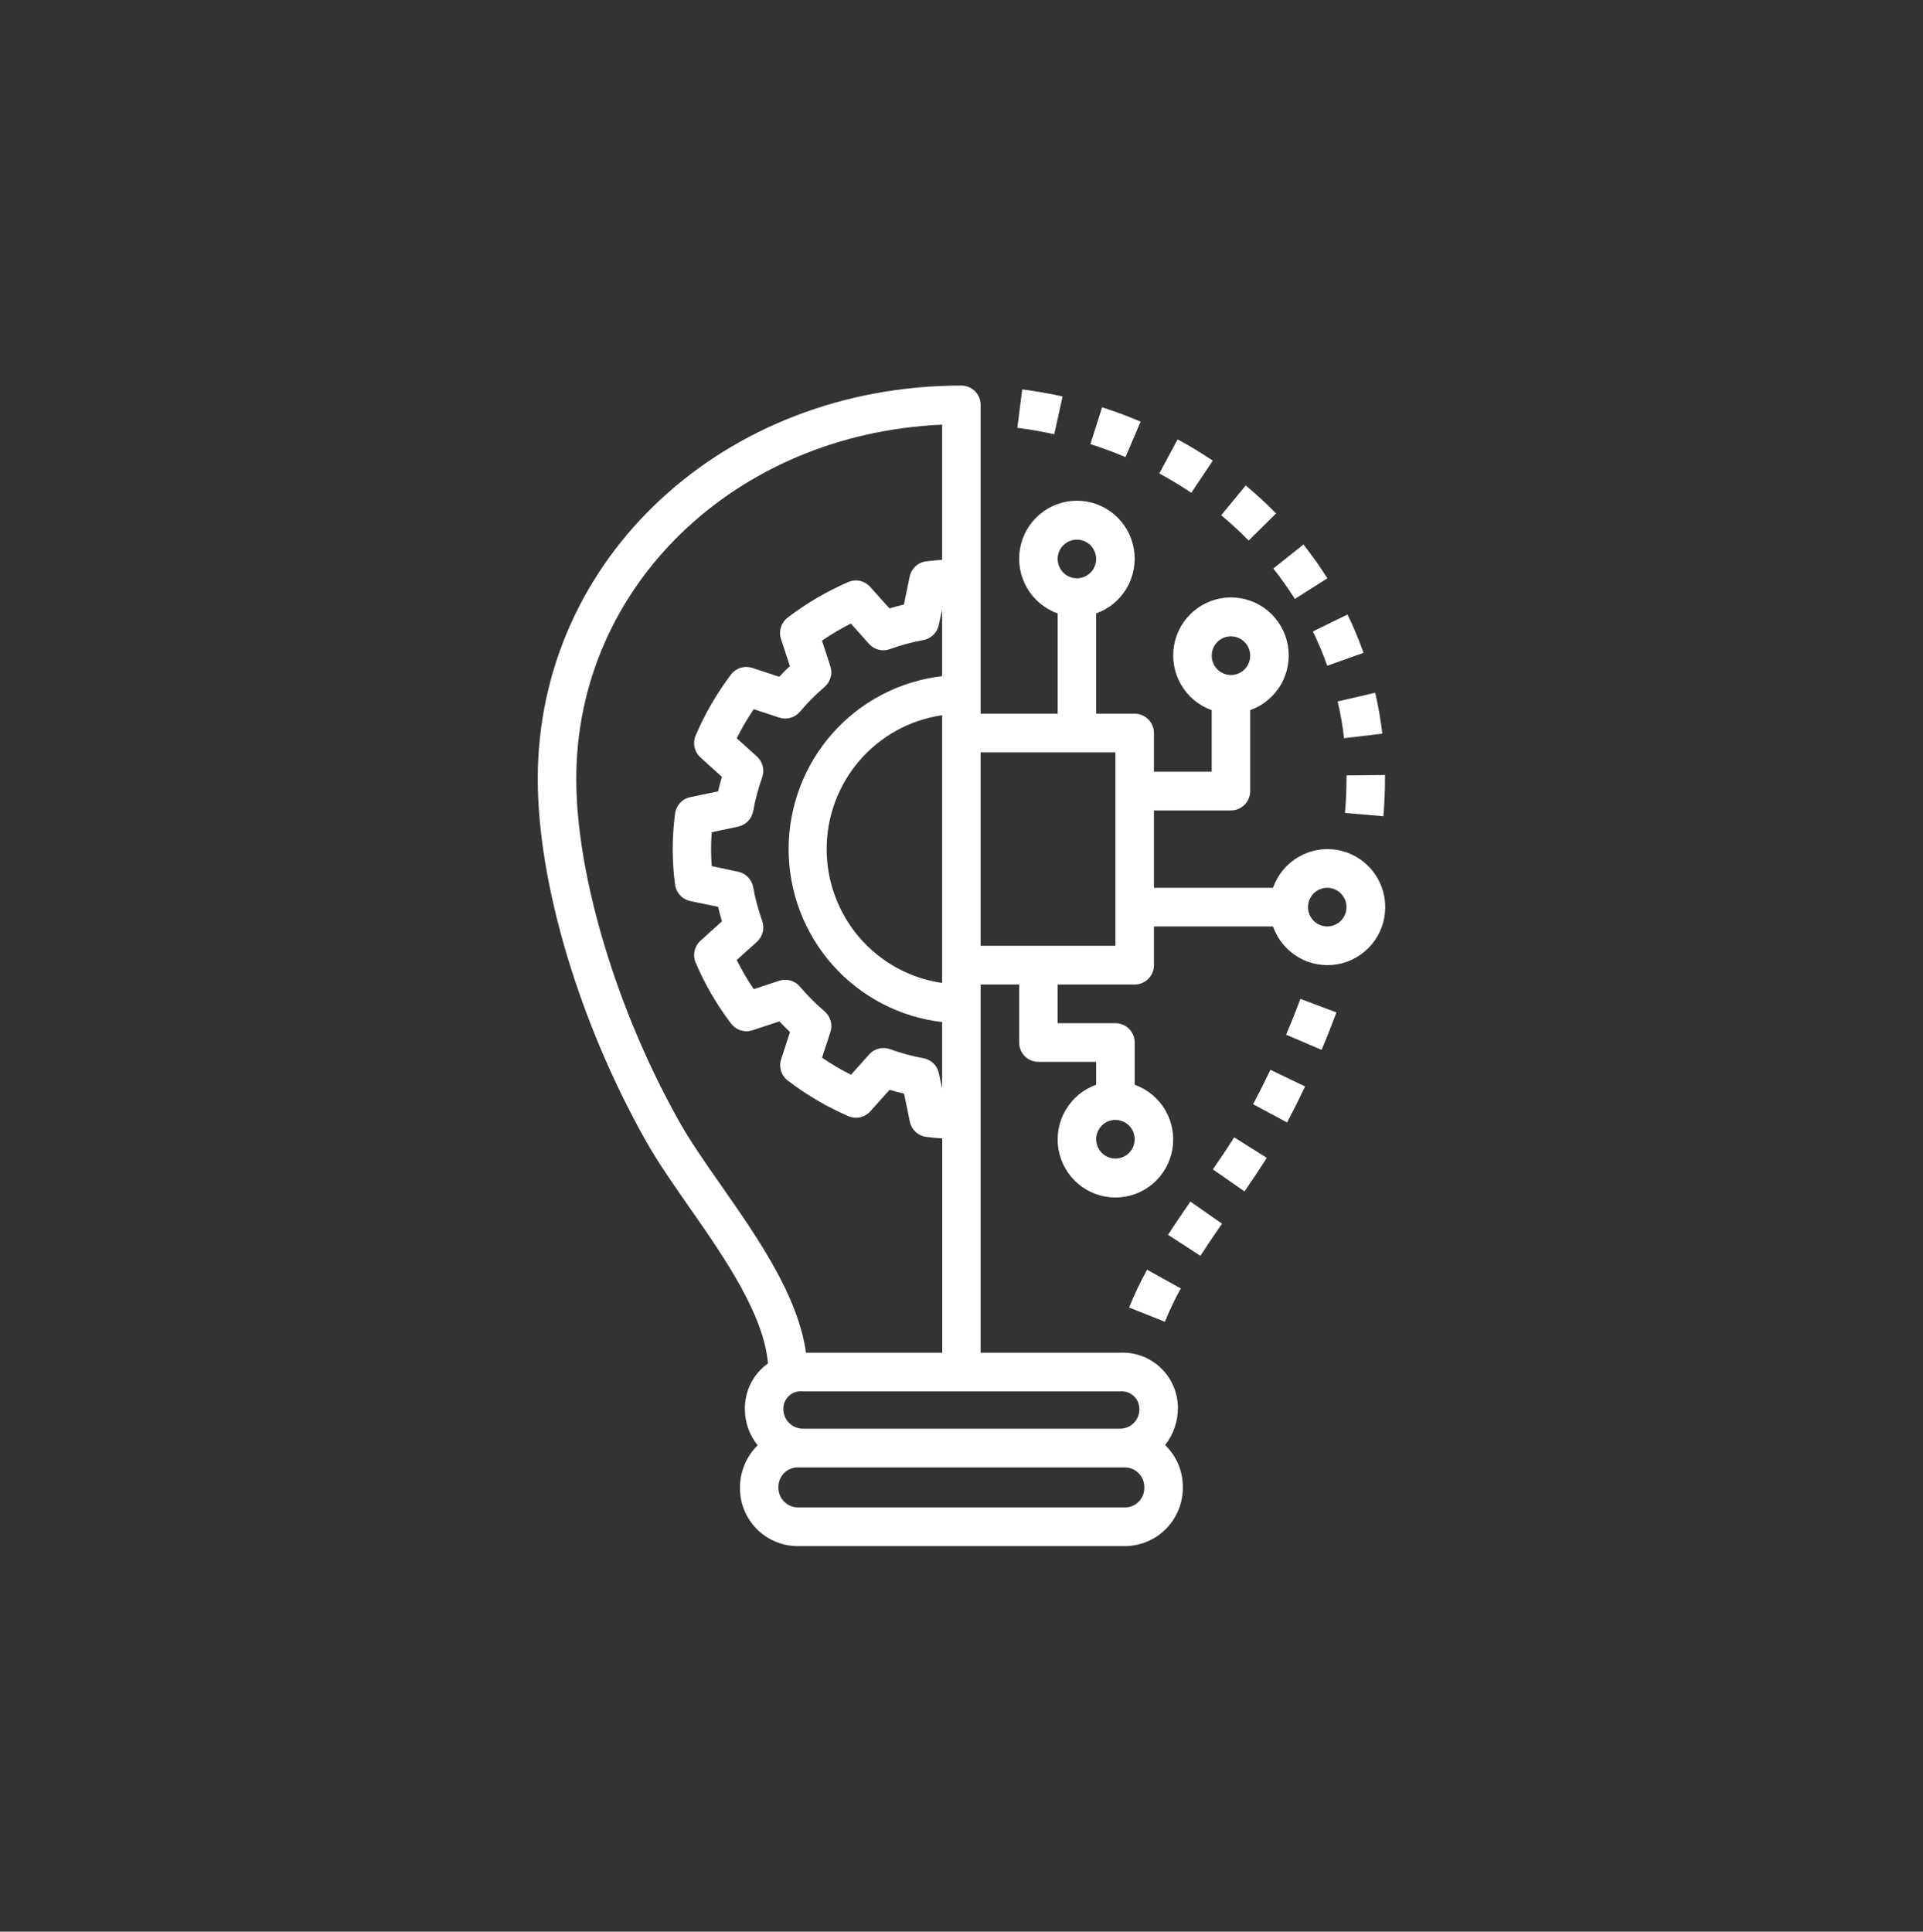 <svg xmlns="http://www.w3.org/2000/svg" xmlns:svg="http://www.w3.org/2000/svg" id="svg162" width="216" height="217" fill="none" version="1.1" viewBox="0 0 216 217"><rect x="0" y="0" width="216" height="217" fill="#333333" stroke="none"/><path style="fill:#fff" id="path134" fill="#000" d="M72.539 128.156C73.885 130.546 75.639 133.058 77.494 135.72C81.42 141.341 85.789 147.671 86.265 153.166C85.446 153.748 84.782 154.522 84.329 155.421C83.877 156.32 83.65 157.317 83.669 158.324C83.675 159.793 84.18 161.216 85.101 162.357C84.467 162.985 83.965 163.735 83.624 164.561C83.283 165.387 83.11 166.274 83.116 167.168C83.116 168.897 83.799 170.555 85.016 171.777C86.233 173 87.883 173.687 89.604 173.687H126.373C127.237 173.681 128.09 173.504 128.885 173.165C129.68 172.826 130.4 172.332 131.003 171.712C131.607 171.091 132.082 170.357 132.401 169.551C132.72 168.745 132.876 167.883 132.862 167.016C132.861 166.141 132.684 165.276 132.342 164.472C132 163.667 131.5 162.941 130.872 162.335C131.803 161.15 132.309 159.683 132.308 158.172C132.307 157.331 132.136 156.498 131.805 155.725C131.475 154.951 130.992 154.253 130.385 153.672C129.779 153.092 129.062 152.64 128.277 152.346C127.492 152.051 126.656 151.919 125.819 151.958H110.149V110.597H114.475V117.115C114.475 117.401 114.531 117.683 114.64 117.947C114.749 118.211 114.908 118.45 115.109 118.652C115.31 118.854 115.548 119.014 115.81 119.123C116.073 119.232 116.354 119.288 116.638 119.288H123.127V121.861C121.684 122.374 120.467 123.382 119.693 124.709C118.918 126.035 118.636 127.594 118.894 129.109C119.153 130.625 119.937 132 121.107 132.991C122.278 133.982 123.759 134.526 125.29 134.526C126.82 134.526 128.302 133.982 129.472 132.991C130.642 132 131.426 130.625 131.685 129.109C131.944 127.594 131.661 126.035 130.886 124.709C130.112 123.382 128.895 122.374 127.452 121.861V117.115C127.452 116.83 127.397 116.548 127.288 116.284C127.179 116.02 127.02 115.781 126.819 115.579C126.618 115.377 126.38 115.217 126.117 115.108C125.855 114.999 125.574 114.943 125.29 114.943H118.801V110.597H127.452C127.736 110.597 128.018 110.541 128.28 110.431C128.543 110.322 128.781 110.162 128.982 109.96C129.183 109.759 129.342 109.519 129.451 109.255C129.559 108.992 129.615 108.709 129.615 108.424V104.078H142.991C143.501 105.528 144.505 106.75 145.825 107.528C147.145 108.306 148.697 108.59 150.205 108.33C151.714 108.07 153.082 107.283 154.069 106.107C155.056 104.931 155.597 103.443 155.597 101.905C155.597 100.368 155.056 98.879 154.069 97.704C153.082 96.528 151.714 95.74 150.205 95.481C148.697 95.22 147.145 95.505 145.825 96.283C144.505 97.061 143.501 98.283 142.991 99.732H129.615V91.041H138.267C138.551 91.041 138.832 90.985 139.094 90.875C139.357 90.766 139.595 90.606 139.796 90.404C139.997 90.203 140.156 89.963 140.265 89.699C140.374 89.436 140.43 89.153 140.43 88.868V79.777C141.873 79.264 143.089 78.255 143.863 76.929C144.638 75.603 144.921 74.044 144.662 72.528C144.403 71.013 143.619 69.638 142.449 68.647C141.279 67.656 139.797 67.112 138.267 67.112C136.736 67.112 135.255 67.656 134.085 68.647C132.914 69.638 132.13 71.013 131.872 72.528C131.613 74.044 131.896 75.603 132.67 76.929C133.445 78.255 134.661 79.264 136.104 79.777V86.695H129.615V82.349C129.615 82.064 129.559 81.781 129.451 81.518C129.342 81.254 129.183 81.015 128.982 80.813C128.781 80.611 128.543 80.451 128.28 80.342C128.018 80.233 127.736 80.176 127.452 80.176H123.127V68.912C124.57 68.4 125.786 67.391 126.561 66.065C127.335 64.738 127.618 63.179 127.359 61.664C127.1 60.148 126.316 58.773 125.146 57.782C123.976 56.791 122.494 56.248 120.964 56.248C119.433 56.248 117.952 56.791 116.782 57.782C115.611 58.773 114.827 60.148 114.569 61.664C114.31 63.179 114.593 64.738 115.367 66.065C116.142 67.391 117.358 68.4 118.801 68.912V80.176H110.149V45.486C110.149 45.201 110.093 44.918 109.985 44.655C109.876 44.391 109.717 44.151 109.516 43.95C109.315 43.748 109.077 43.588 108.814 43.479C108.552 43.37 108.271 43.313 107.987 43.313C81.305 43.313 60.403 62.722 60.403 87.495C60.403 99.263 65.053 114.845 72.539 128.156ZM125.29 125.807C125.717 125.807 126.136 125.934 126.491 126.173C126.847 126.412 127.124 126.751 127.288 127.148C127.452 127.545 127.494 127.982 127.411 128.404C127.327 128.825 127.121 129.213 126.819 129.516C126.516 129.82 126.131 130.027 125.712 130.111C125.292 130.195 124.857 130.152 124.462 129.987C124.067 129.823 123.729 129.544 123.491 129.187C123.254 128.83 123.127 128.41 123.127 127.98C123.127 127.695 123.183 127.412 123.291 127.148C123.4 126.885 123.559 126.645 123.76 126.443C123.961 126.242 124.199 126.082 124.462 125.972C124.724 125.863 125.006 125.807 125.29 125.807ZM149.081 99.732C149.509 99.732 149.927 99.86 150.283 100.099C150.638 100.337 150.916 100.677 151.079 101.074C151.243 101.471 151.286 101.908 151.202 102.329C151.119 102.751 150.913 103.138 150.611 103.442C150.308 103.746 149.923 103.953 149.503 104.036C149.084 104.12 148.649 104.077 148.253 103.913C147.858 103.748 147.52 103.47 147.283 103.112C147.045 102.755 146.918 102.335 146.918 101.905C146.918 101.62 146.974 101.337 147.083 101.074C147.192 100.81 147.351 100.571 147.552 100.369C147.753 100.167 147.991 100.007 148.253 99.898C148.516 99.789 148.797 99.732 149.081 99.732ZM138.267 71.485C138.695 71.485 139.113 71.612 139.468 71.851C139.824 72.09 140.101 72.429 140.265 72.826C140.429 73.223 140.472 73.66 140.388 74.082C140.305 74.503 140.099 74.89 139.796 75.194C139.494 75.498 139.108 75.705 138.689 75.789C138.269 75.873 137.834 75.83 137.439 75.665C137.044 75.501 136.706 75.222 136.468 74.865C136.231 74.508 136.104 74.088 136.104 73.658C136.104 73.081 136.332 72.529 136.737 72.121C137.143 71.714 137.693 71.485 138.267 71.485ZM120.964 60.62C121.392 60.62 121.81 60.748 122.165 60.987C122.521 61.225 122.798 61.565 122.962 61.962C123.126 62.359 123.169 62.796 123.085 63.217C123.002 63.639 122.796 64.026 122.493 64.33C122.191 64.634 121.805 64.841 121.386 64.924C120.966 65.008 120.531 64.965 120.136 64.801C119.741 64.636 119.403 64.358 119.165 64C118.928 63.643 118.801 63.223 118.801 62.793C118.801 62.217 119.029 61.664 119.434 61.257C119.84 60.849 120.39 60.62 120.964 60.62ZM110.149 84.522H125.29V106.251H110.149V84.522ZM126.371 169.341H89.602C89.306 169.336 89.015 169.271 88.745 169.151C88.475 169.03 88.231 168.856 88.029 168.64C87.828 168.423 87.671 168.167 87.57 167.888C87.469 167.609 87.424 167.312 87.439 167.016C87.439 166.44 87.667 165.887 88.073 165.479C88.478 165.072 89.028 164.843 89.602 164.843H126.371C126.667 164.848 126.958 164.912 127.228 165.033C127.498 165.153 127.742 165.327 127.944 165.544C128.145 165.761 128.302 166.017 128.403 166.296C128.505 166.575 128.549 166.871 128.534 167.168C128.534 167.744 128.306 168.297 127.9 168.704C127.495 169.112 126.945 169.341 126.371 169.341ZM125.817 156.304C126.095 156.278 126.375 156.311 126.639 156.402C126.903 156.492 127.144 156.637 127.349 156.828C127.553 157.019 127.715 157.251 127.823 157.508C127.932 157.766 127.986 158.044 127.98 158.324C127.98 158.901 127.752 159.453 127.347 159.861C126.941 160.268 126.391 160.497 125.817 160.497H90.156C89.86 160.492 89.569 160.428 89.299 160.307C89.028 160.187 88.785 160.013 88.583 159.796C88.381 159.579 88.225 159.323 88.124 159.044C88.022 158.765 87.978 158.469 87.993 158.172C88.003 157.903 88.069 157.64 88.185 157.397C88.301 157.155 88.466 156.94 88.669 156.764C88.872 156.589 89.109 156.457 89.365 156.378C89.62 156.299 89.89 156.273 90.156 156.304H125.817ZM92.613 113.608C91.616 112.759 90.69 111.829 89.844 110.827C89.565 110.499 89.195 110.262 88.782 110.146C88.368 110.03 87.929 110.04 87.522 110.175L84.664 111.118C83.954 110.072 83.315 108.979 82.752 107.846L85.021 105.803C85.342 105.515 85.57 105.137 85.675 104.718C85.781 104.298 85.759 103.857 85.614 103.45C85.172 102.219 84.833 100.953 84.599 99.665C84.522 99.24 84.321 98.847 84.021 98.538C83.721 98.228 83.336 98.015 82.915 97.927L79.947 97.299C79.896 96.625 79.869 95.995 79.869 95.393C79.869 94.791 79.896 94.161 79.947 93.487L82.915 92.86C83.336 92.771 83.721 92.558 84.021 92.249C84.321 91.939 84.522 91.546 84.599 91.121C84.833 89.833 85.173 88.566 85.614 87.334C85.759 86.927 85.781 86.486 85.675 86.066C85.57 85.647 85.342 85.269 85.021 84.981L82.752 82.94C83.317 81.808 83.955 80.715 84.664 79.668L87.521 80.611C87.93 80.745 88.368 80.754 88.782 80.638C89.196 80.522 89.566 80.286 89.847 79.959C90.693 78.956 91.62 78.024 92.617 77.171C92.943 76.891 93.179 76.52 93.295 76.105C93.41 75.69 93.4 75.249 93.266 74.84L92.329 71.969C93.367 71.257 94.451 70.615 95.574 70.049L97.607 72.328C97.894 72.65 98.27 72.879 98.688 72.985C99.105 73.091 99.544 73.07 99.949 72.923C101.175 72.478 102.435 72.137 103.717 71.904C104.14 71.827 104.531 71.625 104.839 71.323C105.147 71.022 105.359 70.635 105.447 70.212L105.824 68.489V75.959C101.078 76.507 96.698 78.79 93.519 82.373C90.34 85.955 88.583 90.587 88.583 95.387C88.583 100.186 90.34 104.818 93.519 108.4C96.698 111.983 101.078 114.266 105.824 114.814V122.287L105.465 120.577C105.377 120.153 105.165 119.766 104.857 119.464C104.549 119.162 104.158 118.959 103.734 118.882C102.452 118.648 101.192 118.307 99.967 117.863C99.732 117.779 99.485 117.735 99.236 117.735C98.931 117.735 98.631 117.799 98.353 117.924C98.075 118.049 97.827 118.231 97.624 118.458L95.591 120.738C94.463 120.172 93.375 119.53 92.334 118.817L93.272 115.946C93.407 115.535 93.416 115.093 93.298 114.676C93.181 114.26 92.942 113.888 92.613 113.608L92.613 113.608ZM105.824 80.35V110.423C102.223 109.903 98.929 108.097 96.547 105.335C94.164 102.573 92.853 99.041 92.853 95.387C92.853 91.732 94.164 88.2 96.547 85.438C98.929 82.676 102.223 80.87 105.824 80.35ZM105.824 47.707V62.887C105.25 62.93 104.664 62.982 104.037 63.058C103.589 63.113 103.169 63.307 102.837 63.613C102.504 63.919 102.275 64.323 102.181 64.766L101.533 67.915C100.99 68.045 100.451 68.191 99.908 68.349L97.745 65.933C97.444 65.595 97.045 65.36 96.604 65.261C96.163 65.163 95.702 65.205 95.286 65.383C92.866 66.432 90.581 67.773 88.482 69.375C88.121 69.648 87.855 70.028 87.72 70.461C87.585 70.894 87.588 71.358 87.729 71.789L88.722 74.831C88.312 75.218 87.915 75.617 87.53 76.028L84.502 75.031C84.073 74.891 83.612 74.889 83.182 75.024C82.752 75.159 82.374 75.425 82.101 75.785C80.509 77.896 79.178 80.193 78.139 82.627C77.962 83.045 77.919 83.508 78.017 83.951C78.116 84.394 78.35 84.795 78.686 85.098L81.091 87.271C80.928 87.814 80.784 88.358 80.659 88.903L77.525 89.555C77.083 89.648 76.682 89.878 76.377 90.213C76.072 90.547 75.879 90.969 75.825 91.419C75.473 94.052 75.473 96.721 75.825 99.354C75.879 99.804 76.072 100.226 76.377 100.56C76.682 100.895 77.083 101.125 77.525 101.219L80.659 101.871C80.788 102.417 80.933 102.961 81.091 103.502L78.686 105.675C78.35 105.978 78.116 106.379 78.017 106.822C77.919 107.265 77.962 107.728 78.139 108.146C79.183 110.58 80.517 112.877 82.114 114.986C82.388 115.346 82.766 115.612 83.196 115.747C83.627 115.882 84.088 115.88 84.517 115.74L87.545 114.743C87.93 115.154 88.328 115.553 88.737 115.94L87.744 118.982C87.603 119.413 87.599 119.877 87.734 120.31C87.868 120.743 88.135 121.123 88.495 121.396C90.594 123.001 92.879 124.342 95.301 125.392C95.717 125.57 96.178 125.613 96.619 125.514C97.06 125.415 97.459 125.18 97.76 124.842L99.923 122.426C100.462 122.591 101.005 122.737 101.548 122.861L102.197 126.007C102.289 126.451 102.518 126.854 102.85 127.161C103.183 127.467 103.602 127.662 104.05 127.717C104.677 127.793 105.263 127.847 105.839 127.889V151.958H90.53C89.645 145.556 85.097 139.04 81.037 133.223C79.242 130.65 77.546 128.225 76.307 126.018C69.271 113.513 64.729 98.392 64.729 87.495C64.729 65.835 82.609 48.711 105.824 47.707H105.824Z"/><path style="fill:#fff" id="path136" fill="#000" d="M126.826 146.884L130.847 148.485C131.363 147.201 131.96 145.95 132.634 144.742L128.846 142.64C128.084 144.01 127.409 145.428 126.826 146.884Z"/><path style="fill:#fff" id="path138" fill="#000" d="M137.261 137.467L133.712 134.985C132.86 136.211 132.012 137.458 131.201 138.718L134.833 141.078C135.618 139.861 136.44 138.655 137.261 137.467Z"/><path style="fill:#fff" id="path140" fill="#000" d="M142.291 130.068L138.63 127.763C137.901 128.927 137.088 130.129 136.235 131.365L139.789 133.842C140.68 132.543 141.53 131.285 142.291 130.068Z"/><path style="fill:#fff" id="path142" fill="#000" d="M146.594 122.053L142.701 120.182C142.081 121.485 141.432 122.773 140.754 124.045L144.57 126.096C145.268 124.767 145.945 123.417 146.594 122.053Z"/><path style="fill:#fff" id="path144" fill="#000" d="M150.118 113.734L146.069 112.213C145.567 113.556 145.031 114.903 144.464 116.238L148.446 117.939C149.037 116.54 149.594 115.138 150.118 113.734Z"/><path style="fill:#fff" id="path146" fill="#000" d="M155.389 91.693C155.51 90.248 155.57 88.838 155.57 87.503V87.069L151.245 87.103V87.501C151.245 88.713 151.188 90.002 151.076 91.325L155.389 91.693Z"/><path style="fill:#fff" id="path148" fill="#000" d="M150.253 78.801C150.57 80.162 150.811 81.541 150.973 82.93L155.271 82.415C155.086 80.87 154.818 79.336 154.466 77.821L150.253 78.801Z"/><path style="fill:#fff" id="path150" fill="#000" d="M147.468 70.933C148.077 72.187 148.616 73.475 149.081 74.79L153.156 73.336C152.637 71.869 152.036 70.432 151.357 69.032L147.468 70.933Z"/><path style="fill:#fff" id="path152" fill="#000" d="M143.024 63.867C143.89 64.961 144.697 66.101 145.442 67.282L149.095 64.966C148.266 63.654 147.37 62.386 146.409 61.168L143.024 63.867Z"/><path style="fill:#fff" id="path154" fill="#000" d="M137.17 57.88C138.246 58.774 139.274 59.722 140.252 60.722L143.337 57.68C142.255 56.575 141.117 55.525 139.928 54.536L137.17 57.88Z"/><path style="fill:#fff" id="path156" fill="#000" d="M136.226 51.751C134.963 50.897 133.63 50.091 132.274 49.361L130.217 53.185C131.455 53.856 132.664 54.591 133.812 55.358L136.226 51.751Z"/><path style="fill:#fff" id="path158" fill="#000" d="M128.12 47.366C126.728 46.768 125.272 46.23 123.795 45.758L122.478 49.891C123.825 50.325 125.151 50.81 126.418 51.351L128.12 47.366Z"/><path style="fill:#fff" id="path160" fill="#000" d="M119.355 44.541C117.871 44.211 116.346 43.943 114.823 43.743L114.27 48.057C115.665 48.237 117.06 48.48 118.418 48.785L119.355 44.541Z"/></svg>